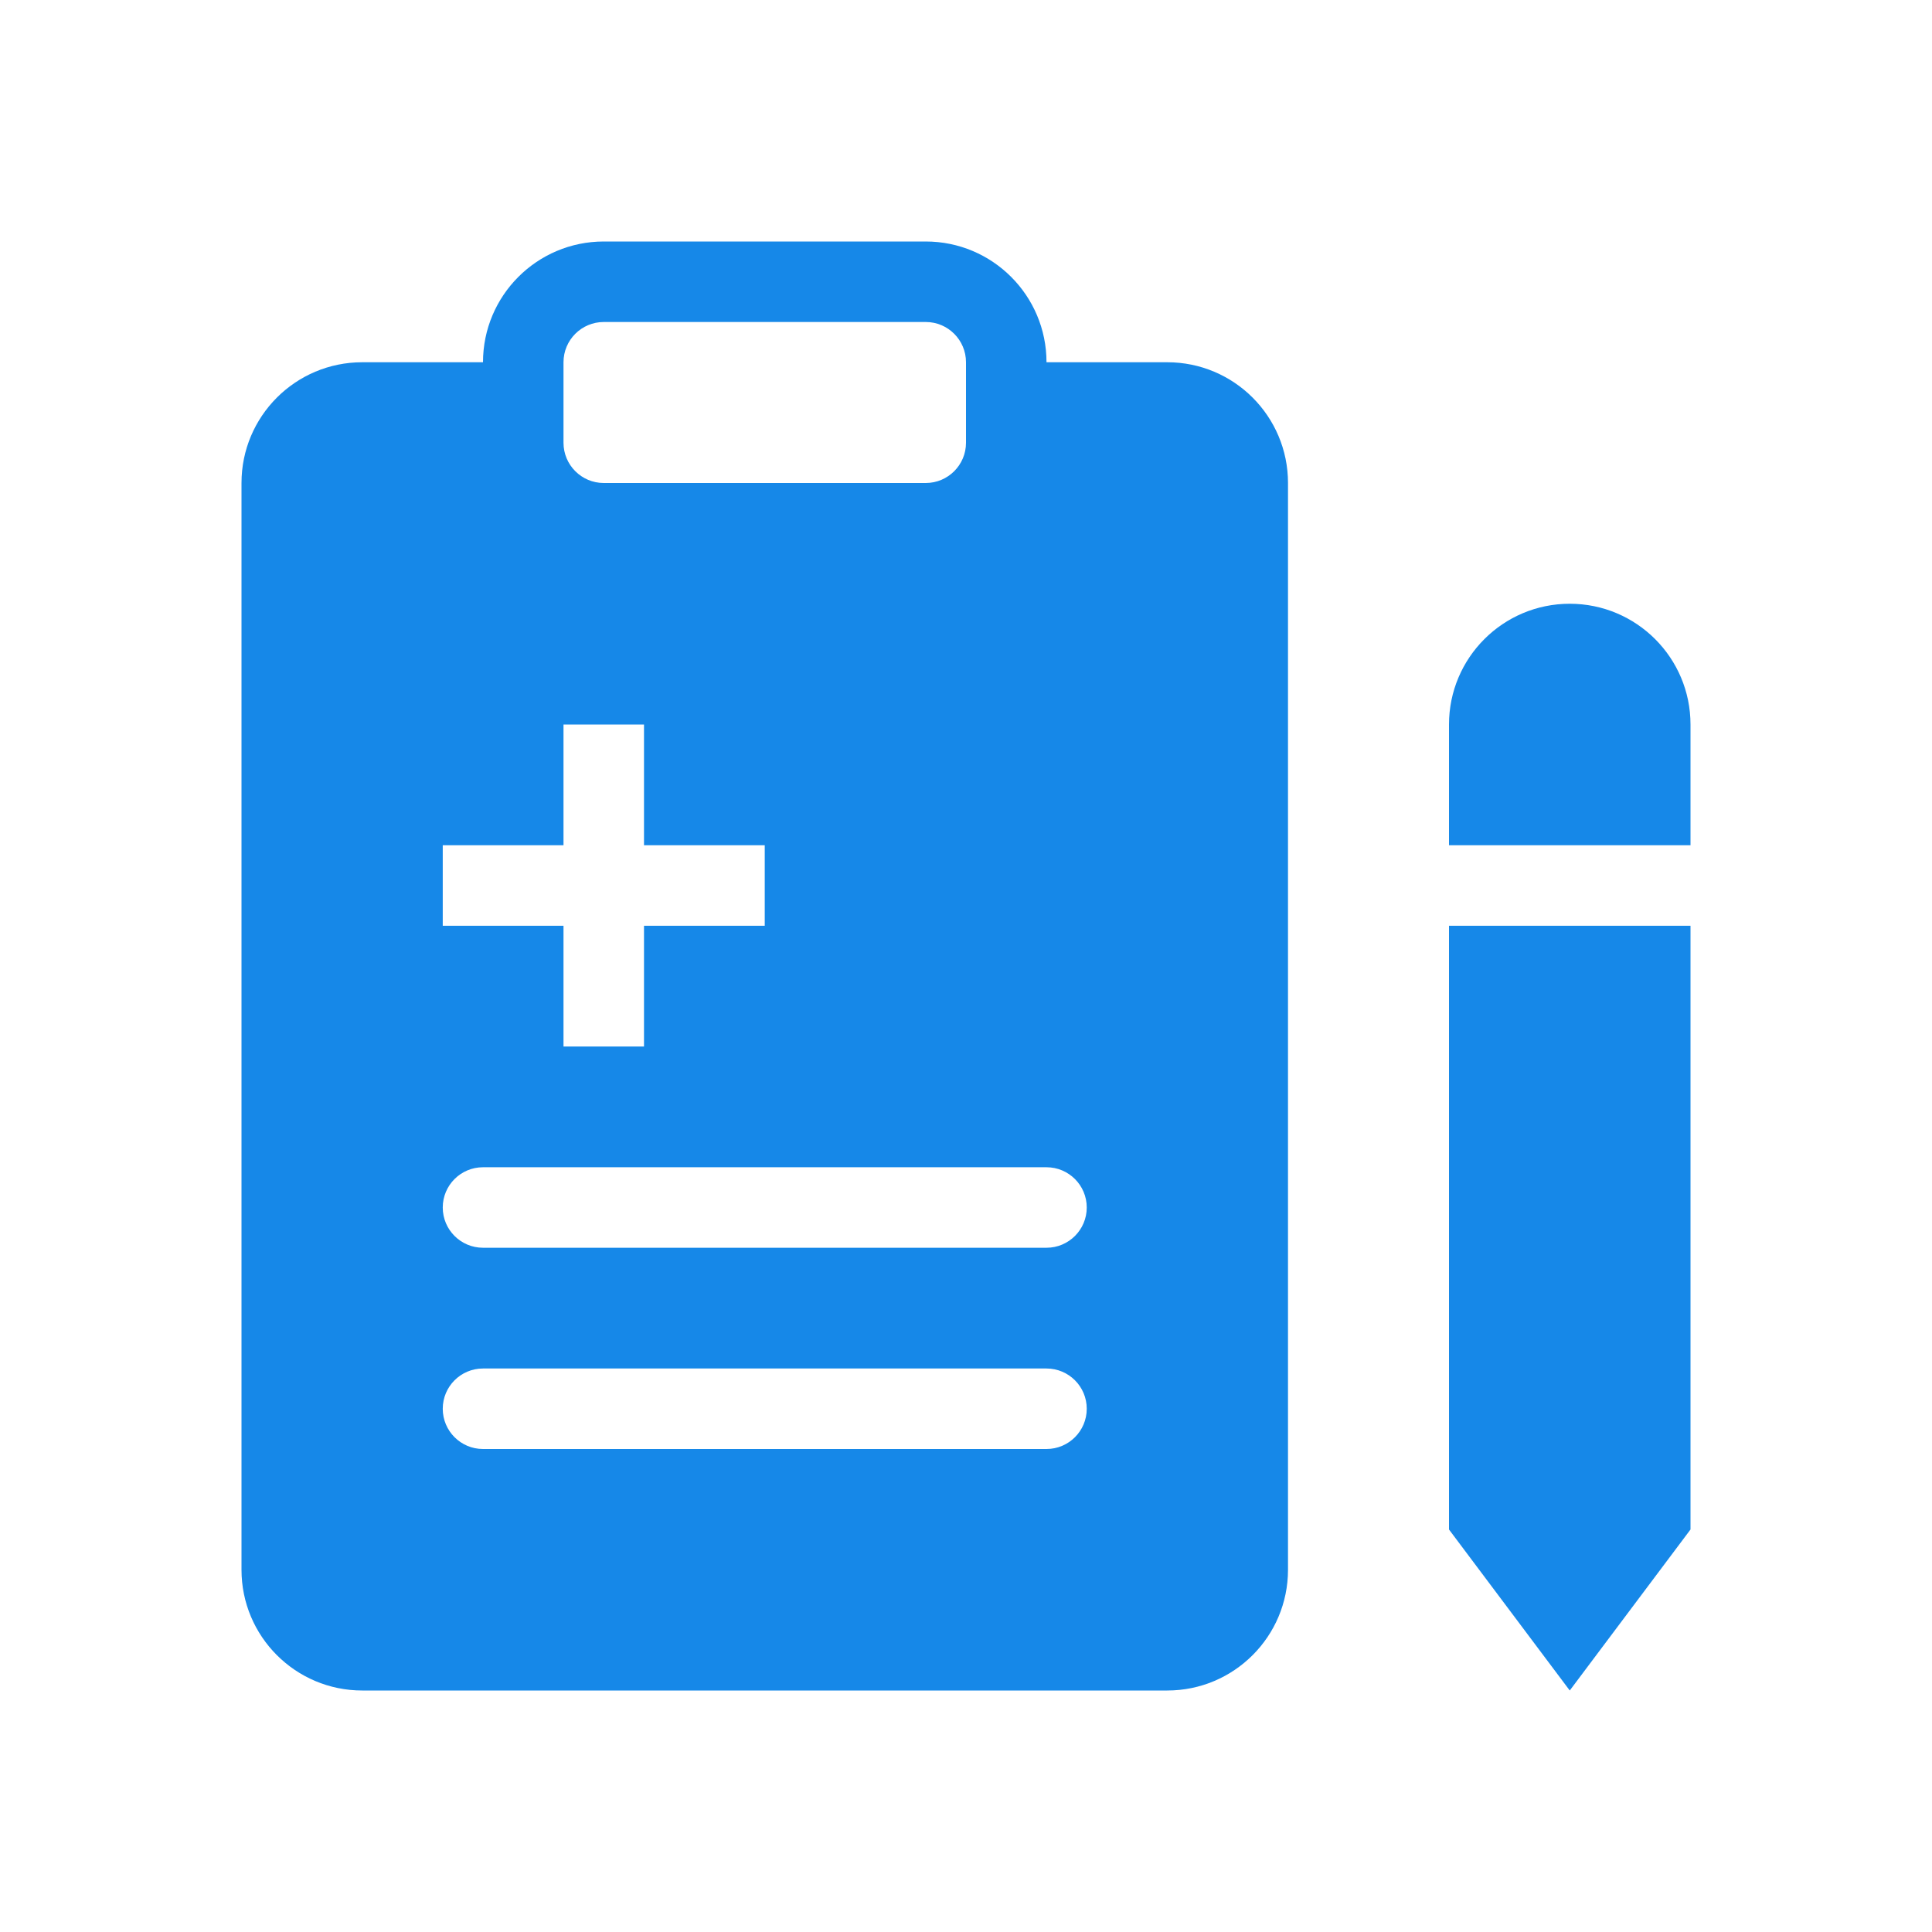 <svg width="42" height="42" viewBox="0 0 42 42" fill="none" xmlns="http://www.w3.org/2000/svg">
<path fill-rule="evenodd" clip-rule="evenodd" d="M10.5 7.875C10.5 6.426 11.675 5.25 13.125 5.25H20.125C21.575 5.25 22.75 6.426 22.75 7.875H25.375C26.825 7.875 28 9.05 28 10.5V34.125C28 35.575 26.825 36.75 25.375 36.75H7.875C6.425 36.75 5.25 35.575 5.25 34.125V10.5C5.25 9.05 6.425 7.875 7.875 7.875H10.5ZM13.125 7C12.642 7 12.25 7.392 12.25 7.875V9.625C12.25 10.108 12.642 10.5 13.125 10.5H20.125C20.608 10.5 21 10.108 21 9.625V7.875C21 7.392 20.608 7 20.125 7H13.125ZM12.25 15.75V18.375H9.625V20.125H12.25V22.75H14V20.125H16.625V18.375H14V15.75H12.25ZM10.5 25.375C10.017 25.375 9.625 25.767 9.625 26.25C9.625 26.733 10.017 27.125 10.5 27.125H22.75C23.233 27.125 23.625 26.733 23.625 26.25C23.625 25.767 23.233 25.375 22.75 25.375H10.5ZM9.625 30.625C9.625 30.142 10.017 29.75 10.5 29.75H22.75C23.233 29.75 23.625 30.142 23.625 30.625C23.625 31.108 23.233 31.5 22.75 31.5H10.5C10.017 31.5 9.625 31.108 9.625 30.625Z" fill="#1688E8"/>
<path d="M31.5 15.75C31.5 14.3 32.675 13.125 34.125 13.125C35.575 13.125 36.75 14.3 36.75 15.75V18.375H31.5V15.75Z" fill="#1688E8"/>
<path d="M31.5 33.25V20.125H36.75V33.25L34.125 36.75L31.5 33.25Z" fill="#1688E8"/>
</svg>

